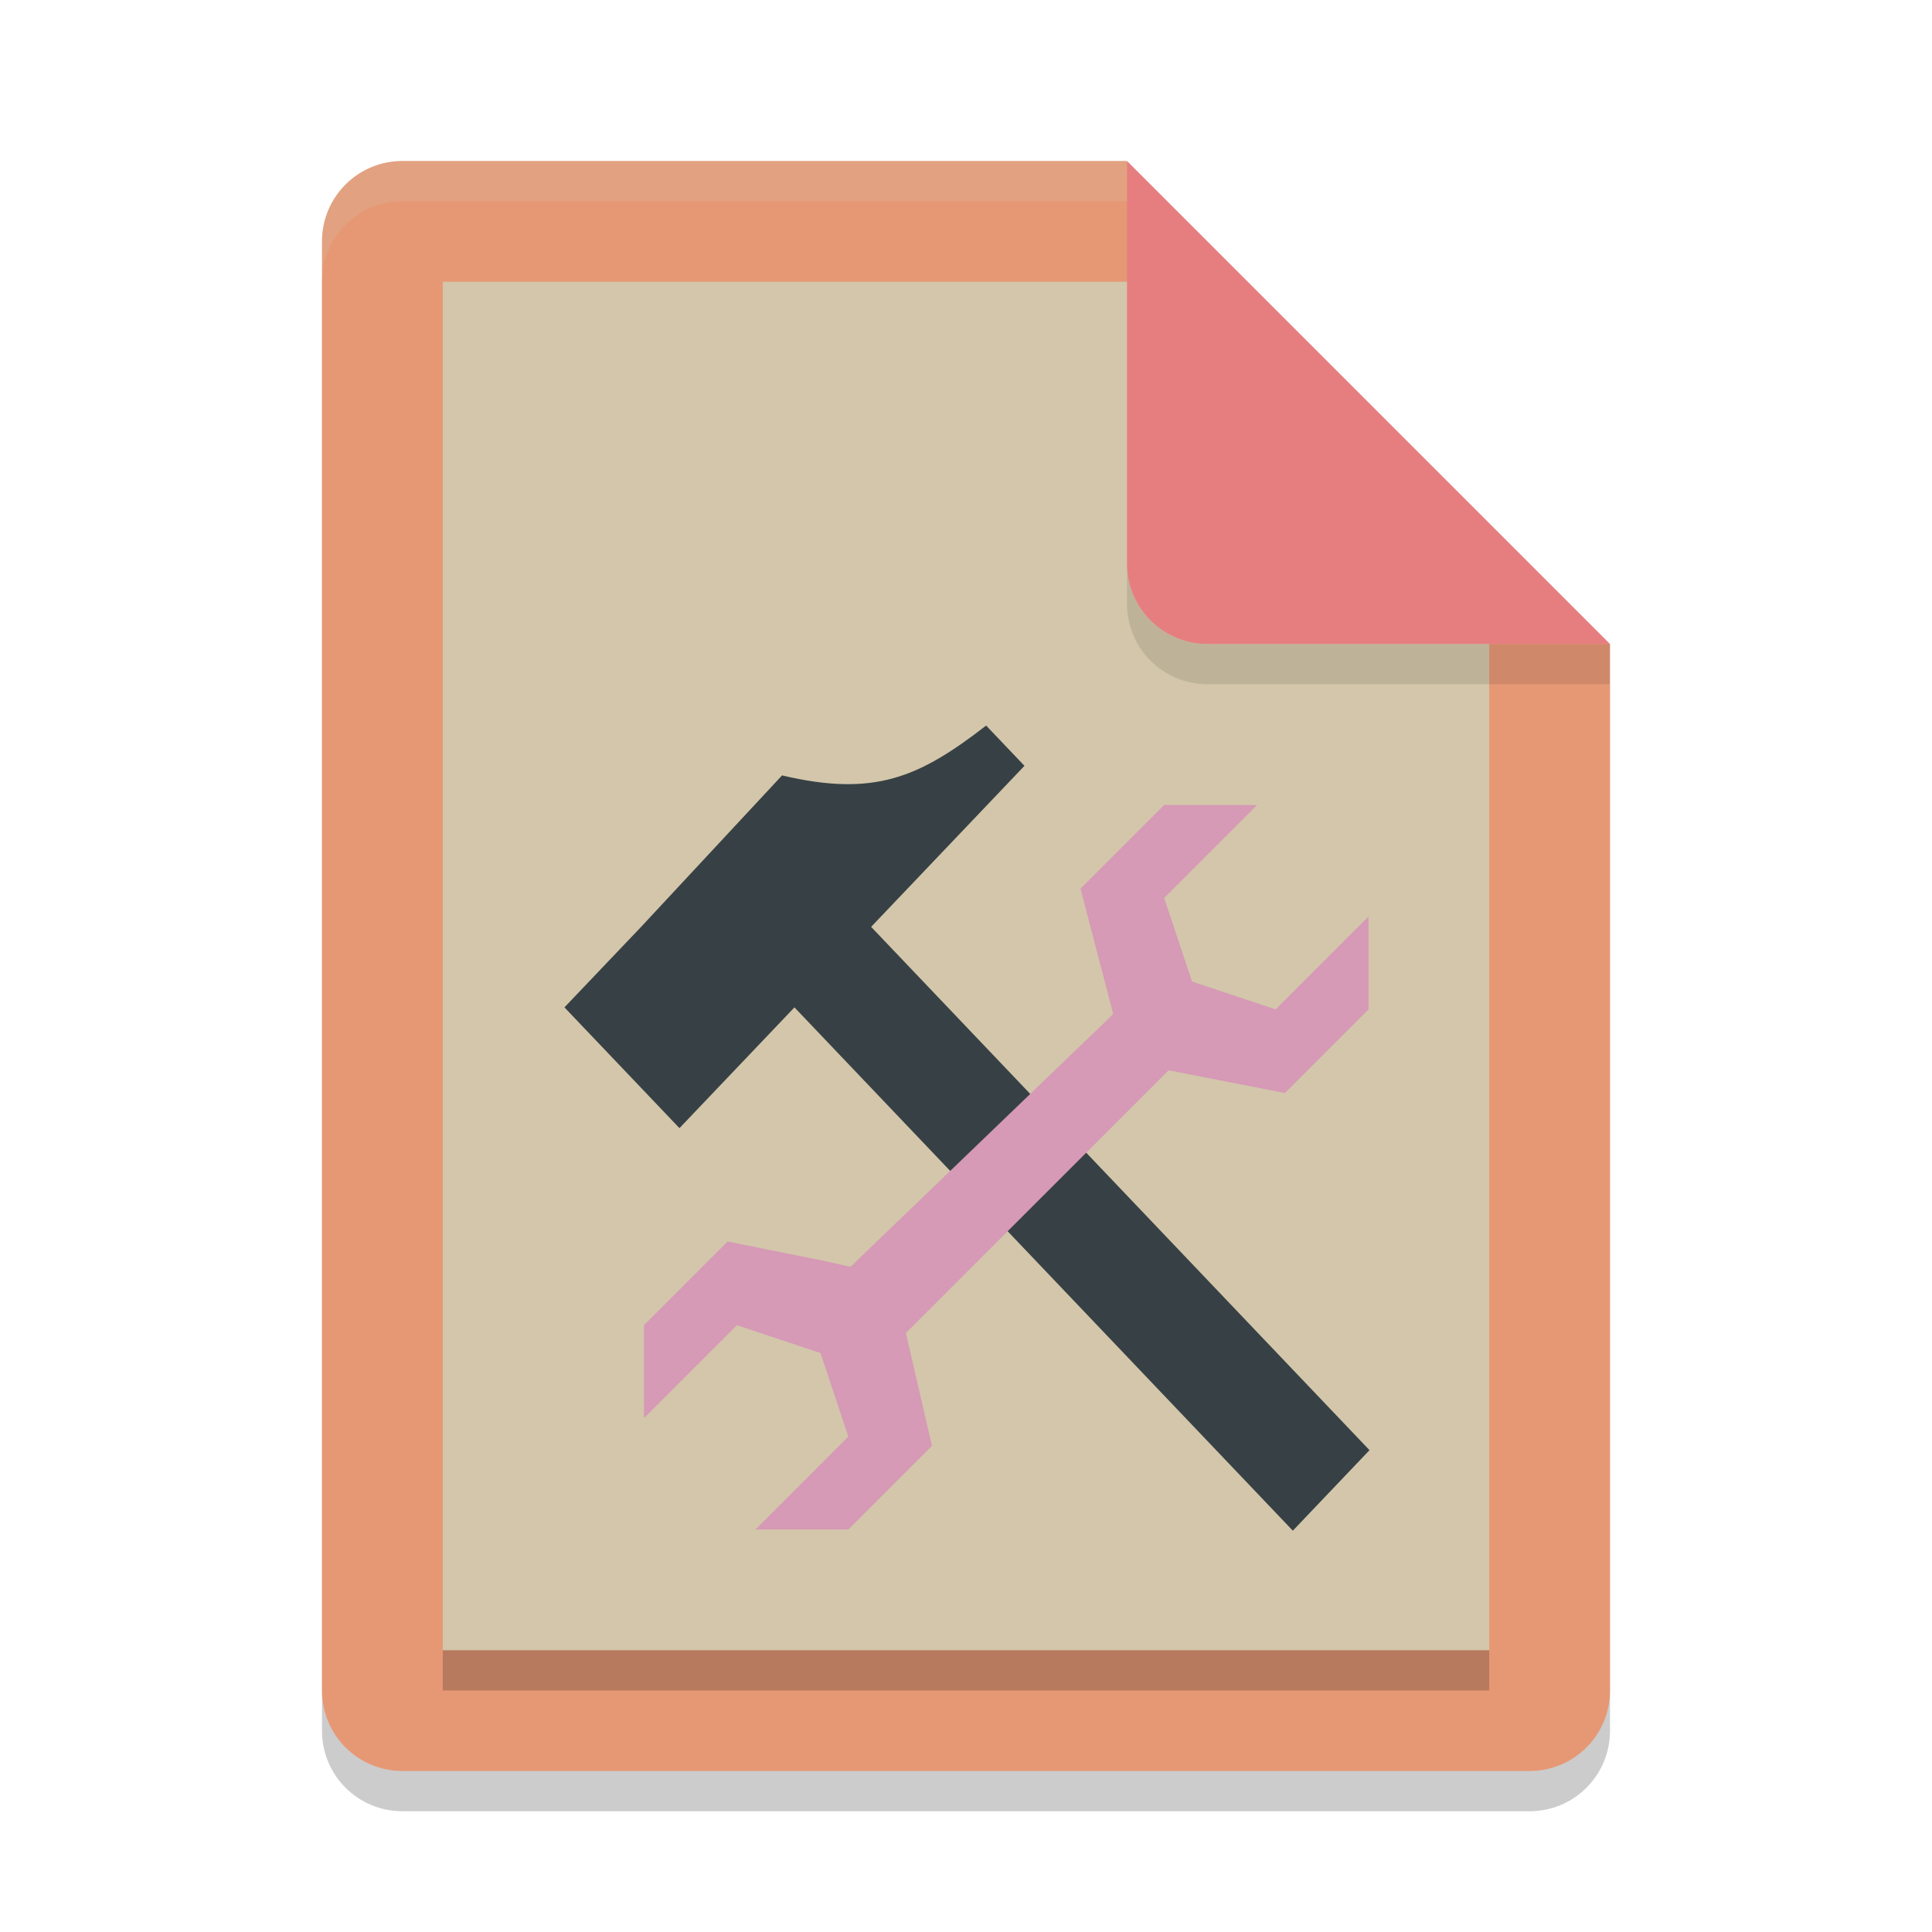 <svg xmlns="http://www.w3.org/2000/svg" width="48" height="48" version="1.1">
 <path style="opacity:0.2" d="M 10,5 C 8.892,5 8,5.892 8,7 V 43 C 8,44.108 8.892,45 10,45 H 38 C 39.108,45 40,44.108 40,43 V 17 L 28,5 Z"/>
 <path style="fill:#e69875" d="M 10,4 C 8.892,4 8,4.892 8,6 V 42 C 8,43.108 8.892,44 10,44 H 38 C 39.108,44 40,43.108 40,42 V 16 L 30,14 28,4 Z"/>
 <path style="fill:#d3c6aa" d="M 11 7 L 11 41 L 37 41 L 37 15.4 L 30 14 L 28.6 7 L 11 7 z"/>
 <path style="opacity:0.1" d="m 28,14 v 1 c 0,1.108 0.892,2 2,2 H 40 V 16 H 30 c -1.108,0 -2,-0.892 -2,-2 z"/>
 <path style="fill:#e67e80" d="M 40,16 28,4 V 14 C 28,15.108 28.892,16 30,16 Z"/>
 <path style="opacity:0.2;fill:#d3c6aa" d="M 10 4 C 8.892 4 8 4.892 8 6 L 8 7 C 8 5.892 8.892 5 10 5 L 28 5 L 28 4 L 10 4 z"/>
 <g style="fill:#374145" transform="matrix(-0.72,0.756,0.72,0.756,-173.147,-193.504)">
  <path style="fill:#374145" d="m 7.938,274.51 v 21.167 h 2.646 V 274.51 Z"/>
  <path style="fill:#374145" d="m 2.646,278.479 v -1.323 c 2.015,-0.303 3.109,-0.756 4.34,-2.702 l 4.92,0.057 h 2.646 v 3.969 z"/>
 </g>
 <path style="fill:#d699b6" d="m 22.506,33.118 0.648,2.805 -2.077,2.077 h -2.308 l 2.308,-2.308 -0.692,-2.077 -2.077,-0.692 -2.308,2.308 -6e-6,-2.308 2.077,-2.077 2.308,0.462 0.745,0.166 6.528,-6.279 -0.812,-3.117 2.077,-2.077 h 2.308 l -2.308,2.308 0.692,2.077 2.077,0.692 2.308,-2.308 7e-6,2.308 -2.077,2.077 -2.889,-0.563 z"/>
 <rect style="opacity:0.2" width="26" height="1" x="11" y="41"/>
</svg>
